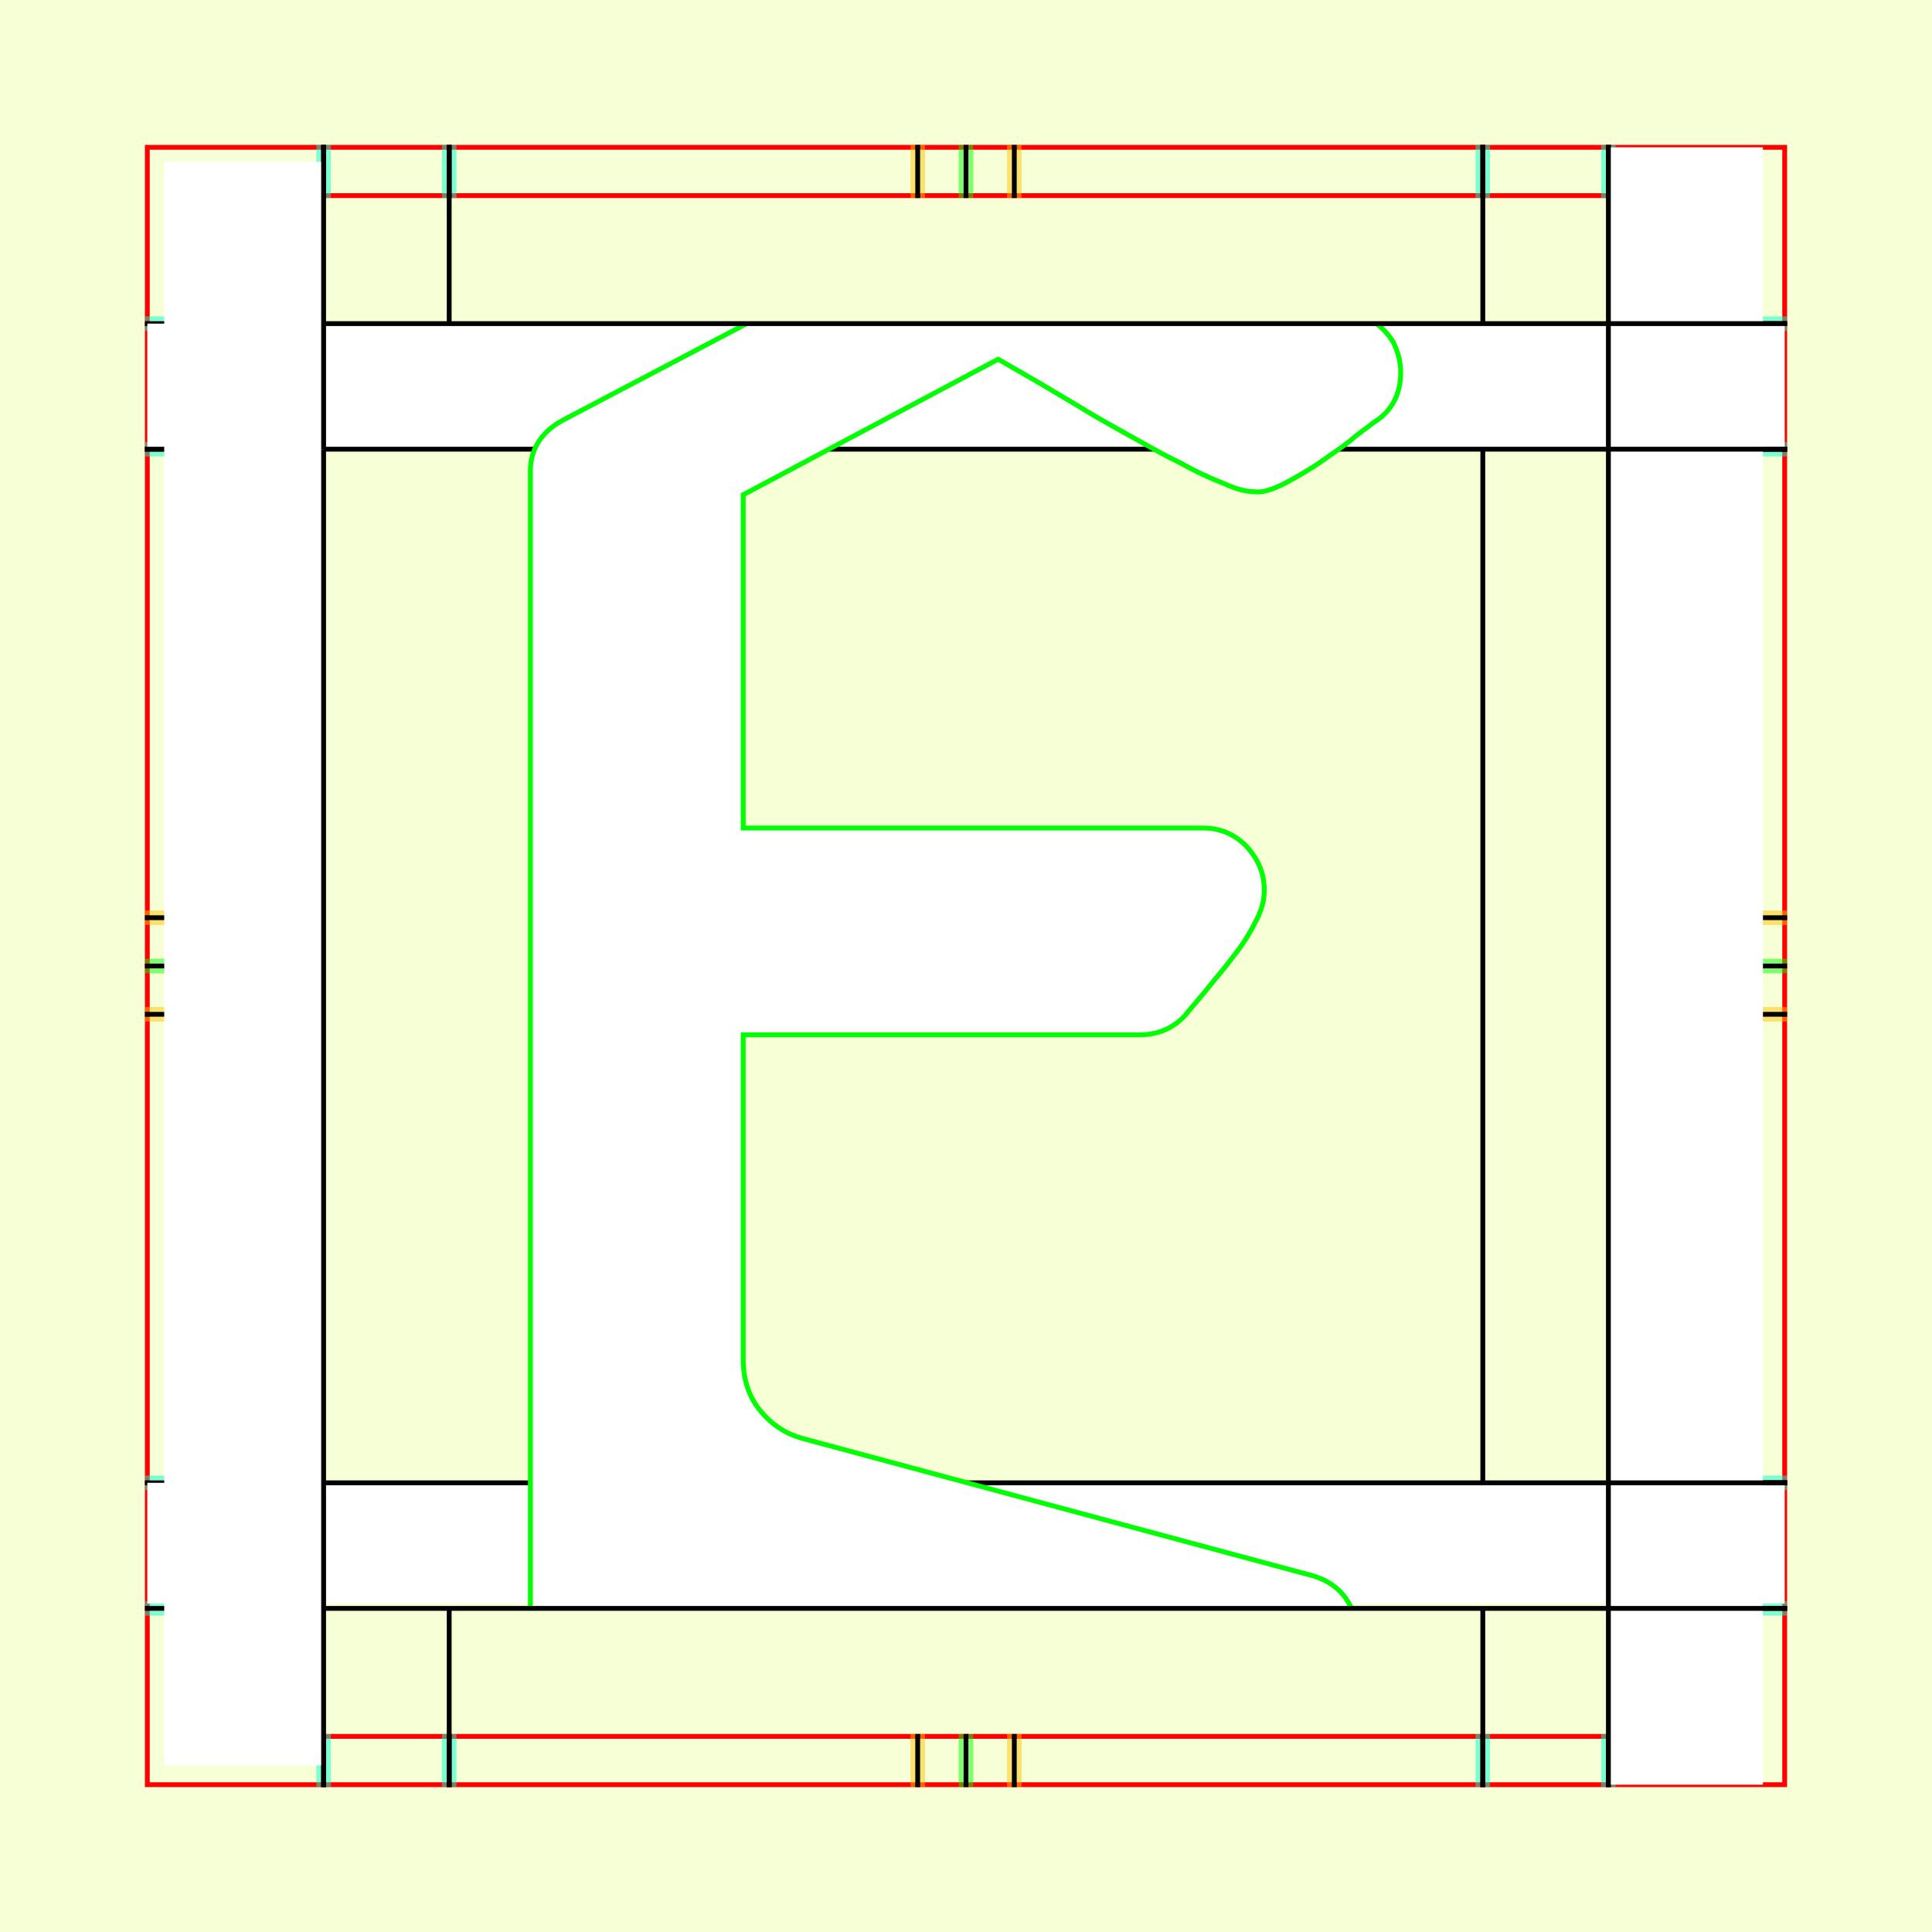 <?xml version="1.0" encoding="UTF-8" standalone="no"?>
<!-- Created with Inkscape (http://www.inkscape.org/) -->

<svg
   xmlns:dc="http://purl.org/dc/elements/1.1/"
   xmlns:cc="http://creativecommons.org/ns#"
   xmlns:rdf="http://www.w3.org/1999/02/22-rdf-syntax-ns#"
   xmlns:svg="http://www.w3.org/2000/svg"
   xmlns="http://www.w3.org/2000/svg"
   xmlns:sodipodi="http://sodipodi.sourceforge.net/DTD/sodipodi-0.dtd"
   xmlns:inkscape="http://www.inkscape.org/namespaces/inkscape"
   style="display:inline"
   sodipodi:docname="161212_EEEE_00_UW_00_UW_.svg"
   inkscape:version="0.48.3.1 r9886"
   version="1.1"
   id="svg2902"
   height="400"
   width="400">
  <rect width="100%" height="100%" fill="#333333" stroke="none"/>
  <sodipodi:namedview
     id="base"
     pagecolor="#f0f0f0"
     bordercolor="#666666"
     borderopacity="1.0"
     inkscape:pageopacity="1"
     inkscape:pageshadow="2"
     inkscape:zoom="1.2100809"
     inkscape:cx="174.44578"
     inkscape:cy="183.69277"
     inkscape:document-units="px"
     inkscape:current-layer="g3237"
     showgrid="false"
     inkscape:window-width="1018"
     inkscape:window-height="709"
     inkscape:window-x="0"
     inkscape:window-y="1"
     inkscape:window-maximized="0"
     showguides="true"
     inkscape:guide-bbox="true"
     inkscape:snap-bbox="true"
     inkscape:snap-global="false" />
  <defs
     id="defs2904">
    <clipPath
       clipPathUnits="userSpaceOnUse"
       id="clipPath5174">
      <path
         id="path5176"
         style="opacity:0.5;fill:#00ff00;stroke:#00ff00;stroke-width:1px;stroke-linecap:square;display:inline"
         d="m 436.27,600.114 -232.095,134 -169.5,-293.583 232.095,-134 z"
         inkscape:connector-curvature="0"
         sodipodi:nodetypes="ccccc" />
    </clipPath>
    <clipPath
       clipPathUnits="userSpaceOnUse"
       id="clipPath5174-5">
      <path
         id="path5176-9"
         style="opacity:0.5;fill:#00ff00;stroke:#00ff00;stroke-width:1px;stroke-linecap:square;display:inline"
         d="m 436.27,600.114 -232.095,134 -169.5,-293.583 232.095,-134 z"
         inkscape:connector-curvature="0"
         sodipodi:nodetypes="ccccc" />
    </clipPath>
    <clipPath
       clipPathUnits="userSpaceOnUse"
       id="clipPath3238">
      <path
         sodipodi:nodetypes="ccccc"
         inkscape:connector-curvature="0"
         d="m 461.27,643.416 -232.095,134 -169.5,-293.583 232.095,-134 z"
         style="opacity:0.5;fill:#00ff00;stroke:#00ff00;stroke-width:1px;stroke-linecap:square;display:inline"
         id="path3240" />
    </clipPath>
  </defs>
  
tmp/TMP.change:<g
     inkscape:groupmode="layer"
     id="bg"
     inkscape:label="XX_BG"
     sodipodi:insensitive="true">
    <path
       style="fill:#f6ffd5"
       d="M 400,0 400,400 0,400 0,0 z"
       id="bgrect"
       inkscape:connector-curvature="0" />
  </g>
  
tmp/TMP.change:<g
     inkscape:label="XX_Referenz"
     inkscape:groupmode="layer"
     id="XX_referenz"
     style="display:inline"
     sodipodi:insensitive="true">
    <path
       id="innerframe"
       style="fill:none;stroke:#ff0000;stroke-width:1"
       d="m 40.5,40.5 319,0 0,319 -319,0 0,-319 z"
       inkscape:label="#innerframe"
       sodipodi:insensitive="true"
       inkscape:connector-curvature="0" />
    <path
       id="outerframe"
       style="fill:none;stroke:#ff0000;stroke-width:1"
       d="m 30.5,30.5 339,0 0,339 -339,0 0,-339 z"
       inkscape:label="#outerframe"
       sodipodi:nodetypes="ccccc"
       sodipodi:insensitive="true"
       inkscape:connector-curvature="0" />
    <path
       style="opacity:0.5;fill:none;stroke:#ffc200;stroke-width:1px;stroke-linecap:square"
       d="m 189,30.5 0,10"
       id="ref-S-top-1"
       sodipodi:insensitive="true"
       inkscape:connector-curvature="0" />
    <path
       style="opacity:0.5;fill:none;stroke:#ffc200;stroke-width:1px;stroke-linecap:square"
       d="m 191,30.5 0,10"
       id="ref-S-top-2"
       sodipodi:insensitive="true"
       inkscape:connector-curvature="0" />
    <path
       style="opacity:0.5;fill:none;stroke:#ffc200;stroke-width:1px;stroke-linecap:square"
       d="m 209,30.5 0,10"
       id="ref-S-top-3"
       sodipodi:insensitive="true"
       inkscape:connector-curvature="0" />
    <path
       style="opacity:0.5;fill:none;stroke:#ffc200;stroke-width:1px;stroke-linecap:square"
       d="m 211,30.5 0,10"
       id="ref-S-top-4"
       sodipodi:insensitive="true"
       inkscape:connector-curvature="0" />
    <path
       style="opacity:0.5;fill:none;stroke:#00ff00;stroke-width:1px;stroke-linecap:square"
       d="m 199,30.5 0,10"
       id="ref-I-top-1"
       sodipodi:insensitive="true"
       inkscape:connector-curvature="0" />
    <path
       style="opacity:0.5;fill:none;stroke:#00ff00;stroke-width:1px;stroke-linecap:square"
       d="m 201,30.5 0,10"
       id="ref-I-top-2"
       sodipodi:insensitive="true"
       inkscape:connector-curvature="0" />
    <path
       style="opacity:0.5;fill:none;stroke:#00ffcc;stroke-width:1px;stroke-linecap:square"
       d="m 66,30.5 0,10"
       id="ref-C-top-1"
       sodipodi:insensitive="true"
       inkscape:connector-curvature="0" />
    <path
       style="opacity:0.5;fill:none;stroke:#00ffcc;stroke-width:1px;stroke-linecap:square"
       d="m 68,30.5 0,10"
       id="ref-C-top-2"
       sodipodi:insensitive="true"
       inkscape:connector-curvature="0" />
    <path
       style="opacity:0.5;fill:none;stroke:#00ffcc;stroke-width:1px;stroke-linecap:square"
       d="m 92,30.5 0,10"
       id="ref-C-top-3"
       sodipodi:insensitive="true"
       inkscape:connector-curvature="0" />
    <path
       style="opacity:0.5;fill:none;stroke:#00ffcc;stroke-width:1px;stroke-linecap:square"
       d="m 94,30.5 0,10"
       id="ref-C-top-4"
       sodipodi:insensitive="true"
       inkscape:connector-curvature="0" />
    <path
       style="opacity:0.5;fill:none;stroke:#00ffcc;stroke-width:1px;stroke-linecap:square"
       d="m 306,30.5 0,10"
       id="ref-C-top-5"
       sodipodi:insensitive="true"
       inkscape:connector-curvature="0" />
    <path
       style="opacity:0.5;fill:none;stroke:#00ffcc;stroke-width:1px;stroke-linecap:square"
       d="m 308,30.5 0,10"
       id="ref-C-top-6"
       sodipodi:insensitive="true"
       inkscape:connector-curvature="0" />
    <path
       style="opacity:0.5;fill:none;stroke:#00ffcc;stroke-width:1px;stroke-linecap:square"
       d="m 332,30.5 0,10"
       id="ref-C-top-7"
       sodipodi:insensitive="true"
       inkscape:connector-curvature="0" />
    <path
       style="opacity:0.5;fill:none;stroke:#00ffcc;stroke-width:1px;stroke-linecap:square"
       d="m 334,30.5 0,10"
       id="ref-C-top-8"
       sodipodi:insensitive="true"
       inkscape:connector-curvature="0" />
    <path
       style="opacity:0.5;fill:none;stroke:#ffc200;stroke-width:1px;stroke-linecap:square"
       d="m 369.5,189 -10,0"
       id="ref-S-right-1"
       sodipodi:insensitive="true"
       inkscape:connector-curvature="0" />
    <path
       style="opacity:0.5;fill:none;stroke:#ffc200;stroke-width:1px;stroke-linecap:square"
       d="m 369.5,191 -10,0"
       id="ref-S-right-2"
       sodipodi:insensitive="true"
       inkscape:connector-curvature="0" />
    <path
       style="opacity:0.5;fill:none;stroke:#ffc200;stroke-width:1px;stroke-linecap:square"
       d="m 369.5,209 -10,0"
       id="ref-S-right-3"
       sodipodi:insensitive="true"
       inkscape:connector-curvature="0" />
    <path
       style="opacity:0.5;fill:none;stroke:#ffc200;stroke-width:1px;stroke-linecap:square"
       d="m 369.5,211 -10,0"
       id="ref-S-right-4"
       sodipodi:insensitive="true"
       inkscape:connector-curvature="0" />
    <path
       style="opacity:0.5;fill:none;stroke:#00ff00;stroke-width:1px;stroke-linecap:square"
       d="m 369.5,199 -10,0"
       id="ref-I-right-1"
       sodipodi:insensitive="true"
       inkscape:connector-curvature="0" />
    <path
       style="opacity:0.5;fill:none;stroke:#00ff00;stroke-width:1px;stroke-linecap:square"
       d="m 369.5,201 -10,0"
       id="ref-I-right-2"
       sodipodi:insensitive="true"
       inkscape:connector-curvature="0" />
    <path
       style="opacity:0.5;fill:none;stroke:#00ffcc;stroke-width:1px;stroke-linecap:square"
       d="m 369.5,66 -10,0"
       id="ref-C-right-1"
       sodipodi:insensitive="true"
       inkscape:connector-curvature="0" />
    <path
       style="opacity:0.5;fill:none;stroke:#00ffcc;stroke-width:1px;stroke-linecap:square"
       d="m 369.5,68 -10,0"
       id="ref-C-right-2"
       sodipodi:insensitive="true"
       inkscape:connector-curvature="0" />
    <path
       style="opacity:0.5;fill:none;stroke:#00ffcc;stroke-width:1px;stroke-linecap:square"
       d="m 369.5,92 -10,0"
       id="ref-C-right-3"
       sodipodi:insensitive="true"
       inkscape:connector-curvature="0" />
    <path
       style="opacity:0.5;fill:none;stroke:#00ffcc;stroke-width:1px;stroke-linecap:square"
       d="m 369.5,94 -10,0"
       id="ref-C-right-4"
       sodipodi:insensitive="true"
       inkscape:connector-curvature="0" />
    <path
       style="opacity:0.5;fill:none;stroke:#00ffcc;stroke-width:1px;stroke-linecap:square"
       d="m 369.5,306 -10,0"
       id="ref-C-right-5"
       sodipodi:insensitive="true"
       inkscape:connector-curvature="0" />
    <path
       style="opacity:0.5;fill:none;stroke:#00ffcc;stroke-width:1px;stroke-linecap:square"
       d="m 369.5,308 -10,0"
       id="ref-C-right-6"
       sodipodi:insensitive="true"
       inkscape:connector-curvature="0" />
    <path
       style="opacity:0.5;fill:none;stroke:#00ffcc;stroke-width:1px;stroke-linecap:square"
       d="m 369.5,332 -10,0"
       id="ref-C-right-7"
       sodipodi:insensitive="true"
       inkscape:connector-curvature="0" />
    <path
       style="opacity:0.5;fill:none;stroke:#00ffcc;stroke-width:1px;stroke-linecap:square"
       d="m 369.5,334 -10,0"
       id="ref-C-right-8"
       sodipodi:insensitive="true"
       inkscape:connector-curvature="0" />
    <path
       style="opacity:0.5;fill:none;stroke:#ffc200;stroke-width:1px;stroke-linecap:square"
       d="m 189,369.5 0,-10"
       id="ref-S-bottom-1"
       sodipodi:insensitive="true"
       inkscape:connector-curvature="0" />
    <path
       style="opacity:0.5;fill:none;stroke:#ffc200;stroke-width:1px;stroke-linecap:square"
       d="m 191,369.5 0,-10"
       id="ref-S-bottom-2"
       sodipodi:insensitive="true"
       inkscape:connector-curvature="0" />
    <path
       style="opacity:0.5;fill:none;stroke:#ffc200;stroke-width:1px;stroke-linecap:square"
       d="m 209,369.5 0,-10"
       id="ref-S-bottom-3"
       sodipodi:insensitive="true"
       inkscape:connector-curvature="0" />
    <path
       style="opacity:0.5;fill:none;stroke:#ffc200;stroke-width:1px;stroke-linecap:square"
       d="m 211,369.5 0,-10"
       id="ref-S-bottom-4"
       sodipodi:insensitive="true"
       inkscape:connector-curvature="0" />
    <path
       style="opacity:0.5;fill:none;stroke:#00ff00;stroke-width:1px;stroke-linecap:square"
       d="m 199,369.5 0,-10"
       id="ref-I-bottom-1"
       sodipodi:insensitive="true"
       inkscape:connector-curvature="0" />
    <path
       style="opacity:0.5;fill:none;stroke:#00ff00;stroke-width:1px;stroke-linecap:square"
       d="m 201,369.5 0,-10"
       id="ref-I-bottom-2"
       sodipodi:insensitive="true"
       inkscape:connector-curvature="0" />
    <path
       style="opacity:0.5;fill:none;stroke:#00ffcc;stroke-width:1px;stroke-linecap:square"
       d="m 66,369.5 0,-10"
       id="ref-C-bottom-1"
       sodipodi:insensitive="true"
       inkscape:connector-curvature="0" />
    <path
       style="opacity:0.5;fill:none;stroke:#00ffcc;stroke-width:1px;stroke-linecap:square"
       d="m 68,369.5 0,-10"
       id="ref-C-bottom-2"
       sodipodi:insensitive="true"
       inkscape:connector-curvature="0" />
    <path
       style="opacity:0.5;fill:none;stroke:#00ffcc;stroke-width:1px;stroke-linecap:square"
       d="m 92,369.5 0,-10"
       id="ref-C-bottom-3"
       sodipodi:insensitive="true"
       inkscape:connector-curvature="0" />
    <path
       style="opacity:0.5;fill:none;stroke:#00ffcc;stroke-width:1px;stroke-linecap:square"
       d="m 94,369.5 0,-10"
       id="ref-C-bottom-4"
       sodipodi:insensitive="true"
       inkscape:connector-curvature="0" />
    <path
       style="opacity:0.5;fill:none;stroke:#00ffcc;stroke-width:1px;stroke-linecap:square"
       d="m 306,369.5 0,-10"
       id="ref-C-bottom-5"
       sodipodi:insensitive="true"
       inkscape:connector-curvature="0" />
    <path
       style="opacity:0.5;fill:none;stroke:#00ffcc;stroke-width:1px;stroke-linecap:square"
       d="m 308,369.5 0,-10"
       id="ref-C-bottom-6"
       sodipodi:insensitive="true"
       inkscape:connector-curvature="0" />
    <path
       style="opacity:0.5;fill:none;stroke:#00ffcc;stroke-width:1px;stroke-linecap:square"
       d="m 332,369.5 0,-10"
       id="ref-C-bottom-7"
       sodipodi:insensitive="true"
       inkscape:connector-curvature="0" />
    <path
       style="opacity:0.5;fill:none;stroke:#00ffcc;stroke-width:1px;stroke-linecap:square"
       d="m 334,369.5 0,-10"
       id="ref-C-bottom-8"
       sodipodi:insensitive="true"
       inkscape:connector-curvature="0" />
    <path
       style="opacity:0.5;fill:none;stroke:#ffc200;stroke-width:1px;stroke-linecap:square"
       d="m 30.5,189 10,0"
       id="ref-S-left-1"
       sodipodi:insensitive="true"
       inkscape:connector-curvature="0" />
    <path
       style="opacity:0.5;fill:none;stroke:#ffc200;stroke-width:1px;stroke-linecap:square"
       d="m 30.5,191 10,0"
       id="ref-S-left-2"
       sodipodi:insensitive="true"
       inkscape:connector-curvature="0" />
    <path
       style="opacity:0.5;fill:none;stroke:#ffc200;stroke-width:1px;stroke-linecap:square"
       d="m 30.5,209 10,0"
       id="ref-S-left-3"
       sodipodi:insensitive="true"
       inkscape:connector-curvature="0" />
    <path
       style="opacity:0.5;fill:none;stroke:#ffc200;stroke-width:1px;stroke-linecap:square"
       d="m 30.5,211 10,0"
       id="ref-S-left-4"
       sodipodi:insensitive="true"
       inkscape:connector-curvature="0" />
    <path
       style="opacity:0.5;fill:none;stroke:#00ff00;stroke-width:1px;stroke-linecap:square"
       d="m 40.5,199 -10,0"
       id="ref-I-left-1"
       sodipodi:insensitive="true"
       inkscape:connector-curvature="0" />
    <path
       style="opacity:0.5;fill:none;stroke:#00ff00;stroke-width:1px;stroke-linecap:square"
       d="m 40.5,201 -10,0"
       id="ref-I-left-2"
       sodipodi:insensitive="true"
       inkscape:connector-curvature="0" />
    <path
       style="opacity:0.5;fill:none;stroke:#00ffcc;stroke-width:1px;stroke-linecap:square"
       d="m 30.5,66 10,0"
       id="ref-C-left-1"
       sodipodi:insensitive="true"
       inkscape:connector-curvature="0" />
    <path
       style="opacity:0.5;fill:none;stroke:#00ffcc;stroke-width:1px;stroke-linecap:square"
       d="m 30.5,68 10,0"
       id="ref-C-left-2"
       sodipodi:insensitive="true"
       inkscape:connector-curvature="0" />
    <path
       style="opacity:0.5;fill:none;stroke:#00ffcc;stroke-width:1px;stroke-linecap:square"
       d="m 30.5,92 10,0"
       id="ref-C-left-3"
       sodipodi:insensitive="true"
       inkscape:connector-curvature="0" />
    <path
       style="opacity:0.5;fill:none;stroke:#00ffcc;stroke-width:1px;stroke-linecap:square"
       d="m 30.5,94 10,0"
       id="ref-C-left-4"
       sodipodi:insensitive="true"
       inkscape:connector-curvature="0" />
    <path
       style="opacity:0.5;fill:none;stroke:#00ffcc;stroke-width:1px;stroke-linecap:square"
       d="m 30.5,306 10,0"
       id="ref-C-left-5"
       sodipodi:insensitive="true"
       inkscape:connector-curvature="0" />
    <path
       style="opacity:0.5;fill:none;stroke:#00ffcc;stroke-width:1px;stroke-linecap:square"
       d="m 30.5,308 10,0"
       id="ref-C-left-6"
       sodipodi:insensitive="true"
       inkscape:connector-curvature="0" />
    <path
       style="opacity:0.5;fill:none;stroke:#00ffcc;stroke-width:1px;stroke-linecap:square"
       d="m 30.5,332 10,0"
       id="ref-C-left-7"
       sodipodi:insensitive="true"
       inkscape:connector-curvature="0" />
    <path
       style="opacity:0.5;fill:none;stroke:#00ffcc;stroke-width:1px;stroke-linecap:square"
       d="m 30.5,334 10,0"
       id="ref-C-left-8"
       sodipodi:insensitive="true"
       inkscape:connector-curvature="0" />
    <path
       style="fill:none;stroke:#000000;stroke-width:1px;stroke-linecap:square"
       d="m 190,30.5 0,10"
       id="S-top-1"
       inkscape:connector-curvature="0" />
    <path
       style="fill:none;stroke:#000000;stroke-width:1px;stroke-linecap:square"
       d="m 210,30.5 0,10"
       id="S-top-2"
       inkscape:connector-curvature="0" />
    <path
       style="fill:none;stroke:#000000;stroke-width:1px;stroke-linecap:square"
       d="m 369.5,190 -10,0"
       id="S-right-1"
       inkscape:connector-curvature="0" />
    <path
       style="fill:none;stroke:#000000;stroke-width:1px;stroke-linecap:square"
       d="m 369.5,210 -10,0"
       id="S-right-2"
       inkscape:connector-curvature="0" />
    <path
       style="fill:none;stroke:#000000;stroke-width:1px;stroke-linecap:square"
       d="m 190,369.5 0,-10"
       id="S-bottom-1"
       inkscape:connector-curvature="0" />
    <path
       style="fill:none;stroke:#000000;stroke-width:1px;stroke-linecap:square"
       d="m 210,369.5 0,-10"
       id="S-bottom-2"
       inkscape:connector-curvature="0" />
    <path
       style="fill:none;stroke:#000000;stroke-width:1px;stroke-linecap:square"
       d="m 30.5,190 10,0"
       id="S-left-1"
       inkscape:connector-curvature="0" />
    <path
       style="fill:none;stroke:#000000;stroke-width:1px;stroke-linecap:square"
       d="m 30.5,210 10,0"
       id="S-left-2"
       inkscape:connector-curvature="0" />
    <path
       style="fill:none;stroke:#000000;stroke-width:1px;stroke-linecap:square"
       d="m 200,30.5 0,10"
       id="I-top-1"
       inkscape:connector-curvature="0" />
    <path
       style="fill:none;stroke:#000000;stroke-width:1px;stroke-linecap:square"
       d="m 369.5,200 -10,0"
       id="I-right-1"
       inkscape:connector-curvature="0" />
    <path
       style="fill:none;stroke:#000000;stroke-width:1px;stroke-linecap:square"
       d="m 200,369.5 0,-10"
       id="I-bottom-1"
       inkscape:connector-curvature="0" />
    <path
       style="fill:none;stroke:#000000;stroke-width:1px;stroke-linecap:square"
       d="m 40.5,200 -10,0"
       id="I-left-1"
       inkscape:connector-curvature="0" />
    <path
       style="fill:none;stroke:#000000;stroke-width:1px;stroke-linecap:square"
       d="m 67,30.5 0,10"
       id="C-top-1"
       inkscape:connector-curvature="0" />
    <path
       style="fill:none;stroke:#000000;stroke-width:1px;stroke-linecap:square"
       d="m 93,30.5 0,10"
       id="C-top-2"
       inkscape:connector-curvature="0" />
    <path
       style="fill:none;stroke:#000000;stroke-width:1px;stroke-linecap:square"
       d="m 307,30.5 0,10"
       id="C-top-3"
       inkscape:connector-curvature="0" />
    <path
       style="fill:none;stroke:#000000;stroke-width:1px;stroke-linecap:square"
       d="m 333,30.5 0,10"
       id="C-top-4"
       inkscape:connector-curvature="0" />
    <path
       style="fill:none;stroke:#000000;stroke-width:1px;stroke-linecap:square"
       d="m 369.5,67 -10,0"
       id="C-right-1"
       inkscape:connector-curvature="0" />
    <path
       style="fill:none;stroke:#000000;stroke-width:1px;stroke-linecap:square"
       d="m 369.5,93 -10,0"
       id="C-right-2"
       inkscape:connector-curvature="0" />
    <path
       style="fill:none;stroke:#000000;stroke-width:1px;stroke-linecap:square"
       d="m 369.5,307 -10,0"
       id="C-right-3"
       inkscape:connector-curvature="0" />
    <path
       style="fill:none;stroke:#000000;stroke-width:1px;stroke-linecap:square"
       d="m 369.5,333 -10,0"
       id="C-right-4"
       inkscape:connector-curvature="0" />
    <path
       style="fill:none;stroke:#000000;stroke-width:1px;stroke-linecap:square"
       d="m 67,369.5 0,-10"
       id="C-bottom-1"
       inkscape:connector-curvature="0" />
    <path
       style="fill:none;stroke:#000000;stroke-width:1px;stroke-linecap:square"
       d="m 93,369.5 0,-10"
       id="C-bottom-2"
       inkscape:connector-curvature="0" />
    <path
       style="fill:none;stroke:#000000;stroke-width:1px;stroke-linecap:square"
       d="m 307,369.5 0,-10"
       id="C-bottom-3"
       inkscape:connector-curvature="0" />
    <path
       style="fill:none;stroke:#000000;stroke-width:1px;stroke-linecap:square"
       d="m 333,369.5 0,-10"
       id="C-bottom-4"
       inkscape:connector-curvature="0" />
    <path
       style="fill:none;stroke:#000000;stroke-width:1px;stroke-linecap:square"
       d="m 30.5,67 10,0"
       id="C-left-1"
       inkscape:connector-curvature="0" />
    <path
       style="fill:none;stroke:#000000;stroke-width:1px;stroke-linecap:square"
       d="m 30.5,93 10,0"
       id="C-left-2"
       inkscape:connector-curvature="0" />
    <path
       style="fill:none;stroke:#000000;stroke-width:1px;stroke-linecap:square"
       d="m 30.5,307 10,0"
       id="C-left-3"
       inkscape:connector-curvature="0" />
    <path
       style="fill:none;stroke:#000000;stroke-width:1px;stroke-linecap:square"
       d="m 30.5,333 10,0"
       id="C-left-4"
       inkscape:connector-curvature="0" />
  </g>
  
tmp/TMP.change:<g
     inkscape:groupmode="layer"
     id="g3149"
     inkscape:label="OKON-001"
     zpos="-300"
     style="display:inline">
    <path
       sodipodi:nodetypes="ccccc"
       inkscape:connector-curvature="0"
       id="path3147"
       d="m 30.5,307 0,25 339,0 0,-25 z"
       style="fill:#ffffff;stroke:none;display:inline" />
    <path
       style="fill:#ffffff;stroke:none;display:inline"
       d="m 30.5,67 0,26 339,0 0,-26 z"
       id="path3118"
       inkscape:connector-curvature="0"
       sodipodi:nodetypes="ccccc" />
    <path
       style="fill:none;stroke:#000000;stroke-width:1px;stroke-linecap:square;display:inline"
       d="m 307,93.5 0,213"
       id="path3178-9"
       inkscape:connector-curvature="0"
       sodipodi:nodetypes="cc" />
    <path
       style="fill:none;stroke:#000000;stroke-width:1px;stroke-linecap:square;display:inline"
       d="m 369.5,307 -10,0 -285,0 -10,0"
       id="C-right-3-7"
       inkscape:connector-curvature="0"
       sodipodi:nodetypes="cccc" />
    <path
       style="fill:none;stroke:#000000;stroke-width:1px;stroke-linecap:square;display:inline"
       d="m 30.5,93 10,0 319,0 10,0"
       id="C-left-2-6"
       inkscape:connector-curvature="0"
       sodipodi:nodetypes="cccc" />
  </g>
  
tmp/TMP.master:<g
     zpos="-200"
     style="display:none"
     inkscape:label="EEEE-001"
     id="g3125"
     inkscape:groupmode="layer"
     sodipodi:insensitive="true">
    <path
       style="fill:#ffffff;stroke:none"
       d="m 128.406,67 0,266 148.5,0 c -0.367,-8.773 -5.309,-13.156 -14.625,-13.156 l -105.406,0 0,-121.625 76.75,0 c 9.294,0 14.031,-4.341 14.031,-13.438 0,-9.492 -4.945,-14.25 -14.438,-14.25 l -76.344,0 0,-92.156 104.438,0 c 9.549,0 14.806,-3.788 15.812,-11.375 l -148.719,0 z"
       id="path3136"
       inkscape:connector-curvature="0" />
    <path
       style="fill:none;stroke:#00ff00;stroke-width:1px;display:inline"
       d="m 128.406,67 0,266 m 148.5,0 c -0.367,-8.773 -5.309,-13.156 -14.625,-13.156 l -105.406,0 0,-121.625 76.75,0 c 9.294,0 14.031,-4.341 14.031,-13.438 0,-9.492 -4.945,-14.25 -14.438,-14.25 l -76.344,0 0,-92.156 104.438,0 c 9.549,0 14.806,-3.788 15.812,-11.375"
       id="path3136-6"
       inkscape:connector-curvature="0"
       sodipodi:nodetypes="cccsccsssccsc" />
  </g>
  
tmp/TMP.master:<g
     zpos="-200"
     style="display:none"
     inkscape:label="EEEE-002"
     id="g3141"
     inkscape:groupmode="layer"
     sodipodi:insensitive="true">
    <path
       style="fill:#ffffff;stroke:none"
       d="m 104.406,67 0,133 0,133 190.969,0 c 0.114,-0.852 0.219,-1.709 0.219,-2.594 0,-9.72 -6.498,-17.411 -15.812,-19.031 -1.62,-0.405 -12.145,-0.406 -69.25,-0.406 l -67.219,0 0,-46.156 0,-45.781 29.969,0 c 34.02,0 30.764,-0.006 35.219,-2.031 4.05,-2.025 6.881,-4.856 8.906,-8.906 1.62,-3.24 2.031,-4.45 2.031,-8.5 0,-3.645 -0.411,-5.26 -2.031,-8.5 -2.025,-4.05 -4.856,-6.88 -8.906,-8.5 -4.455,-2.43 -1.199,-2.031 -35.219,-2.031 l -29.969,-0.406 0,-45.781 0,-45.344 67.219,0 c 57.105,0 67.63,-0.406 69.25,-0.406 9.315,-2.025 15.812,-9.716 15.812,-19.031 0,-0.878 -0.075,-1.741 -0.188,-2.594 l -191,0 z"
       id="path3152"
       inkscape:connector-curvature="0" />
    <path
       style="fill:none;stroke:#00ff00;stroke-width:1px;display:inline"
       d="m 104.406,67 0,133 0,133 m 190.969,0 c 0.114,-0.852 0.219,-1.709 0.219,-2.594 0,-9.72 -6.498,-17.411 -15.812,-19.031 -1.62,-0.405 -12.145,-0.406 -69.25,-0.406 l -67.219,0 0,-46.156 0,-45.781 29.969,0 c 34.02,0 30.764,-0.006 35.219,-2.031 4.05,-2.025 6.881,-4.856 8.906,-8.906 1.62,-3.24 2.031,-4.45 2.031,-8.5 0,-3.645 -0.411,-5.26 -2.031,-8.5 -2.025,-4.05 -4.856,-6.88 -8.906,-8.5 -4.455,-2.43 -1.199,-2.031 -35.219,-2.031 l -29.969,-0.406 0,-45.781 0,-45.344 67.219,0 c 57.105,0 67.63,-0.406 69.25,-0.406 9.315,-2.025 15.812,-9.716 15.812,-19.031 0,-0.878 -0.075,-1.741 -0.188,-2.594"
       id="path3152-5"
       inkscape:connector-curvature="0"
       sodipodi:nodetypes="ccccscscccscssscccccscsc" />
  </g>
  
tmp/TMP.master:<g
     zpos="-200"
     style="display:none"
     inkscape:label="EEEE-003"
     id="g3157"
     inkscape:groupmode="layer"
     sodipodi:insensitive="true">
    <path
       style="fill:#ffffff;stroke:none"
       d="m 120.75,67 c -1.499,3.655 -2.25,7.758 -2.25,12.312 l 0,248.25 c 0,1.809 0.3,3.629 0.938,5.438 l 168.438,0 c 1.273,-3.694 1.937,-7.655 1.938,-11.906 -1.7e-4,-8.91 -2.694,-16.341 -8.094,-22.281 C 275.779,291.793 267.53,288.281 257,288.281 l -72.906,0 0,-53.031 75.75,0 c 7.29,1.2e-4 13.086,-3.134 17.406,-9.344 3.78,-5.4 5.656,-12.15 5.656,-20.25 -1.6e-4,-8.64 -2.285,-16.176 -6.875,-22.656 -4.59,-6.48 -10.931,-9.719 -19.031,-9.719 l -72.906,0 0,-57.938 78.969,0 c 8.1,2.4e-4 14.472,-3.102 19.062,-9.312 4.05,-5.4 6.062,-12.286 6.062,-20.656 C 288.187,78.536 286.841,72.42 284.156,67 L 120.75,67 z"
       id="path3168"
       inkscape:connector-curvature="0" />
    <path
       style="fill:none;stroke:#00ff00;stroke-width:1px;display:inline"
       d="m 120.75,67 c -1.499,3.655 -2.25,7.758 -2.25,12.312 l 0,248.25 c 0,1.809 0.3,3.629 0.938,5.438 m 168.438,0 c 1.273,-3.694 1.937,-7.655 1.938,-11.906 -1.7e-4,-8.91 -2.694,-16.341 -8.094,-22.281 C 275.779,291.793 267.53,288.281 257,288.281 l -72.906,0 0,-53.031 75.75,0 c 7.29,1.2e-4 13.086,-3.134 17.406,-9.344 3.78,-5.4 5.656,-12.15 5.656,-20.25 -1.6e-4,-8.64 -2.285,-16.176 -6.875,-22.656 -4.59,-6.48 -10.931,-9.719 -19.031,-9.719 l -72.906,0 0,-57.938 78.969,0 c 8.1,2.4e-4 14.472,-3.102 19.062,-9.312 4.05,-5.4 6.062,-12.286 6.062,-20.656 -1.2e-4,-6.839 -1.346,-12.955 -4.031,-18.375"
       id="path3168-5"
       inkscape:connector-curvature="0"
       sodipodi:nodetypes="cssccccsccccccccccccc" />
  </g>
  
tmp/TMP.master:<g
     zpos="-200"
     style="display:none"
     inkscape:label="EEEE-004"
     id="g3173"
     inkscape:groupmode="layer"
     sodipodi:insensitive="true">
    <path
       style="fill:#ffffff;stroke:none"
       d="m 110.312,67 0,266 180.938,0 0,-27.406 -132.875,0 0,-91.156 112.719,0 0,-38.562 -112.719,0 0,-81.281 131.5,0 0,-27.594 -179.562,0 z"
       id="path3184"
       inkscape:connector-curvature="0" />
    <path
       style="fill:none;stroke:#00ff00;stroke-width:1px;display:inline"
       d="m 110.312,67 0,266 m 180.938,0 0,-27.406 -132.875,0 0,-91.156 112.719,0 0,-38.562 -112.719,0 0,-81.281 131.5,0 0,-27.594"
       id="path3184-2"
       inkscape:connector-curvature="0"
       sodipodi:nodetypes="cccccccccccc" />
  </g>
  
tmp/TMP.master:<g
     zpos="-200"
     style="display:none"
     inkscape:label="EEEE-005"
     id="g3189"
     inkscape:groupmode="layer"
     sodipodi:insensitive="true">
    <path
       style="fill:#ffffff;stroke:none"
       d="m 159.344,67 -31.781,35.469 0,230.531 156.25,0 1.844,-1.406 -82.719,-28.406 0,-73.438 24.969,0 23.969,-68.531 -48.938,0 0,-62.156 62.656,0 7.812,-32.062 -114.062,0 z"
       id="path3200"
       inkscape:connector-curvature="0" />
    <path
       style="fill:none;stroke:#00ff00;stroke-width:1px;display:inline"
       d="m 159.344,67 -31.781,35.469 0,230.531 m 156.25,0 1.844,-1.406 -82.719,-28.406 0,-73.438 24.969,0 23.969,-68.531 -48.938,0 0,-62.156 62.656,0 L 273.406,67"
       id="path3200-1"
       inkscape:connector-curvature="0"
       sodipodi:nodetypes="ccccccccccccc" />
  </g>
  
tmp/TMP.master:<g
     zpos="-200"
     style="display:none"
     inkscape:label="EEEE-006"
     id="g3205"
     inkscape:groupmode="layer"
     sodipodi:insensitive="true">
    <path
       style="fill:#ffffff;stroke:none;display:inline"
       d="m 219.094,67 c -1.879,2.122 -3.663,4.426 -5.312,6.969 -9.732,15.004 -14.625,32.442 -14.625,52.312 l 60.469,18.25 c -3.939,-2.639 -7.729,-7.381 -11.375,-14.188 C 271.77,110.879 283.938,93.032 283.938,76 c 0,-3.297 -0.521,-6.297 -1.531,-9 l -63.312,0 z m 40.531,77.531 c 2.632,1.763 5.332,2.6 8.094,2.438 l -8.094,-2.438 z"
       id="path3363"
       inkscape:connector-curvature="0" />
    <path
       style="fill:#ffffff;stroke:none"
       d="m 184.5,67 c -14.388,16.219 -21.406,34.858 -21.406,55.625 0,23.925 9.723,44.218 29.188,61.25 -29.197,4.055 -53.942,16.6 -73.812,37.281 -19.87,20.681 -29.594,42.982 -29.594,67.312 0,17.212 4.773,31.936 14.688,44.531 l 46.188,0 c -1.165,-1.24 -2.256,-2.554 -3.281,-3.969 -8.921,-11.76 -13,-25.151 -13,-39.75 0,-21.087 8.939,-41.754 26.781,-61.219 17.843,-19.465 40.551,-31.633 68.938,-36.094 -20.276,-15.41 -30.031,-37.301 -30.031,-65.688 0,-19.87 4.893,-37.308 14.625,-52.312 1.649,-2.542 3.433,-4.847 5.312,-6.969 L 184.5,67 z m 97.906,0 c 1.011,2.703 1.531,5.703 1.531,9 0,17.032 -12.168,34.879 -35.688,54.344 6.083,11.354 12.575,17.031 19.469,16.625 7.705,0 15.389,-6.492 23.094,-19.469 7.705,-12.976 11.781,-27.59 11.781,-43 0,-6.513 -0.845,-12.329 -2.531,-17.5 l -17.656,0 z m 16.125,191.469 c -11.76,24.331 -27.976,45.031 -49.062,62.062 -5.875,4.858 -11.75,8.987 -17.625,12.469 l 24.781,0 c 20.349,-17.349 37.958,-40.087 52.844,-67.625 l -10.938,-6.906 z"
       id="path3216"
       inkscape:connector-curvature="0" />
    <path
       style="fill:none;stroke:#00ff00;stroke-width:1px;display:inline"
       d="m 149.75,333 c -1.165,-1.24 -2.256,-2.554 -3.281,-3.969 -8.921,-11.76 -13,-25.151 -13,-39.75 0,-21.087 8.939,-41.754 26.781,-61.219 17.843,-19.465 40.551,-31.633 68.938,-36.094 -20.276,-15.41 -30.031,-37.301 -30.031,-65.688 0,-19.87 4.893,-37.308 14.625,-52.312 1.649,-2.542 3.433,-4.847 5.312,-6.969 M 184.5,67 c -14.388,16.219 -21.406,34.858 -21.406,55.625 0,23.925 9.723,44.218 29.188,61.25 -29.197,4.055 -53.942,16.6 -73.812,37.281 -19.87,20.681 -29.594,42.982 -29.594,67.312 0,17.212 4.773,31.936 14.688,44.531 M 282.406,67 c 1.011,2.703 1.531,5.703 1.531,9 0,17.032 -12.168,34.879 -35.688,54.344 6.083,11.354 12.575,17.031 19.469,16.625 7.705,0 15.389,-6.492 23.094,-19.469 7.705,-12.976 11.781,-27.59 11.781,-43 0,-6.513 -0.845,-12.329 -2.531,-17.5 M 256.625,333 c 20.349,-17.349 37.958,-40.087 52.844,-67.625 l -10.938,-6.906 c -11.76,24.331 -27.976,45.031 -49.062,62.062 -5.875,4.858 -11.75,8.987 -17.625,12.469"
       id="path3216-7"
       inkscape:connector-curvature="0"
       sodipodi:nodetypes="ccsscssccscssccsccsscccccc" />
  </g>
  
tmp/TMP.master:<g
     zpos="-200"
     style="display:inline"
     inkscape:label="EEEE-007"
     id="g3221"
     inkscape:groupmode="layer"
     sodipodi:insensitive="true">
    <path
       style="fill:#ffffff;stroke:none"
       d="m 154.594,67 -38.125,20.031 c -4.573,2.494 -6.864,6.262 -6.656,11.25 l 0,234.719 170.031,0 c -0.361,-0.734 -0.78,-1.451 -1.25,-2.156 -1.663,-2.286 -3.954,-3.731 -6.656,-4.562 L 166.125,297.812 c -3.741,-1.039 -6.651,-3.121 -8.938,-6.031 -2.286,-2.91 -3.312,-6.446 -3.312,-10.188 l 0,-67.344 82.094,0 c 4.157,0 7.693,-1.675 10.188,-5 1.039,-1.247 2.494,-2.89 4.156,-4.969 1.663,-2.078 3.525,-4.182 5.188,-6.469 1.663,-2.078 3.128,-4.35 4.375,-6.844 1.247,-2.286 1.875,-4.37 1.875,-6.656 0,-3.533 -1.256,-6.454 -3.75,-9.156 -2.494,-2.494 -5.404,-3.719 -8.938,-3.719 l -95.188,0 0,-69 52.781,-28.062 c 1.455,0.831 3.559,2.056 6.469,3.719 2.91,1.663 5.998,3.547 9.531,5.625 3.325,2.078 7.071,4.172 10.812,6.25 3.741,2.078 7.279,4.15 10.812,5.812 3.325,1.871 6.454,3.305 9.156,4.344 2.702,1.247 4.775,1.688 6.438,1.688 1.455,0.208 3.537,-0.44 6.031,-1.688 2.286,-1.247 4.568,-2.494 7.062,-4.156 2.286,-1.663 4.578,-3.119 6.656,-4.781 1.871,-1.663 3.534,-2.68 4.781,-3.719 C 288.147,85.182 290,81.635 290,77.062 c 0,-2.286 -0.617,-4.359 -1.656,-6.438 -0.943,-1.415 -2.014,-2.599 -3.375,-3.625 l -130.375,0 z"
       id="path3232"
       inkscape:connector-curvature="0" />
    <path
       style="fill:none;stroke:#00ff00;stroke-width:1px;display:inline"
       d="m 154.594,67 -38.125,20.031 c -4.573,2.494 -6.864,6.262 -6.656,11.25 l 0,234.719 m 170.031,0 c -0.361,-0.734 -0.78,-1.451 -1.25,-2.156 -1.663,-2.286 -3.954,-3.731 -6.656,-4.562 L 166.125,297.812 c -3.741,-1.039 -6.651,-3.121 -8.938,-6.031 -2.286,-2.91 -3.312,-6.446 -3.312,-10.188 l 0,-67.344 82.094,0 c 4.157,0 7.693,-1.675 10.188,-5 1.039,-1.247 2.494,-2.89 4.156,-4.969 1.663,-2.078 3.525,-4.182 5.188,-6.469 1.663,-2.078 3.128,-4.35 4.375,-6.844 1.247,-2.286 1.875,-4.37 1.875,-6.656 0,-3.533 -1.256,-6.454 -3.75,-9.156 -2.494,-2.494 -5.404,-3.719 -8.938,-3.719 l -95.188,0 0,-69 52.781,-28.062 c 1.455,0.831 3.559,2.056 6.469,3.719 2.91,1.663 5.998,3.547 9.531,5.625 3.325,2.078 7.071,4.172 10.812,6.25 3.741,2.078 7.279,4.15 10.812,5.812 3.325,1.871 6.454,3.305 9.156,4.344 2.702,1.247 4.775,1.688 6.438,1.688 1.455,0.208 3.537,-0.44 6.031,-1.688 2.286,-1.247 4.568,-2.494 7.062,-4.156 2.286,-1.663 4.578,-3.119 6.656,-4.781 1.871,-1.663 3.534,-2.68 4.781,-3.719 C 288.147,85.182 290,81.635 290,77.062 c 0,-2.286 -0.617,-4.359 -1.656,-6.438 -0.943,-1.415 -2.014,-2.599 -3.375,-3.625"
       id="path3232-9"
       inkscape:connector-curvature="0"
       sodipodi:nodetypes="ccccccccsscscsccscscccscscccccccscc" />
  </g>
  
tmp/TMP.master:<g
     zpos="-200"
     style="display:none"
     inkscape:label="EEEE-008"
     id="g3237"
     inkscape:groupmode="layer"
     sodipodi:insensitive="true">
    <path
       style="fill:#ffffff;stroke:none"
       d="m 90.594,67 0,37.062 c 8.452,0.376 14.65,1.497 18.594,3 3.756,1.69 6.404,4.711 7.906,9.031 1.503,4.508 2.25,11.453 2.25,21.031 l 0,123.812 c 0,9.766 -0.747,16.711 -2.25,21.031 -1.503,4.508 -4.15,7.529 -7.906,9.031 -3.756,1.69 -9.954,2.624 -18.594,3 l 0,39 213.125,0 c -1.681,-17.266 -2.406,-35.72 -2.406,-55.719 0,-13.147 0.405,-24.049 1.156,-32.312 l -8.844,0 c -3.193,20.284 -7.896,36.261 -13.906,48.281 -6.198,12.02 -13.704,20.647 -22.531,25.906 -8.827,5.259 -19.167,7.719 -31.188,7.719 l -18.969,0 c -7.888,0 -13.713,-0.56 -17.281,-1.875 -3.568,-1.127 -5.998,-3.775 -7.312,-7.531 -1.315,-3.756 -1.875,-9.767 -1.875,-18.031 l 0,-96.906 12.406,0 c 26.294,0 41.866,17.099 46.938,50.906 l 8.844,0 c -1.503,-23.289 -2.25,-41.509 -2.25,-54.656 L 246.312,180.375 c 0,-11.457 0.373,-23.479 1.312,-36.25 l -8.844,0 c -2.817,13.898 -7.707,25.733 -14.656,35.688 -7.137,10.142 -17.446,15.031 -31.156,15.031 l -12.406,0 0,-95.219 c 0,-8.264 0.56,-14.275 1.875,-18.031 1.315,-3.756 3.744,-6.217 7.312,-7.531 3.568,-1.127 9.393,-1.875 17.281,-1.875 l 15.781,0 c 12.02,0 22.361,2.43 30.625,6.938 8.264,4.695 15.21,12.419 20.656,23.312 5.259,10.893 9.214,25.532 11.844,43.938 l 8.812,0 c -0.751,-6.198 -1.125,-14.825 -1.125,-26.094 0,-15.75 0.665,-33.53 2.312,-53.281 L 90.594,67 z"
       id="path3248"
       inkscape:connector-curvature="0" />
    <path
       style="fill:none;stroke:#00ff00;stroke-width:1px;display:inline"
       d="m 303.719,333 c -1.681,-17.266 -2.406,-35.72 -2.406,-55.719 0,-13.147 0.405,-24.049 1.156,-32.312 l -8.844,0 c -3.193,20.284 -7.896,36.261 -13.906,48.281 -6.198,12.02 -13.704,20.647 -22.531,25.906 -8.827,5.259 -19.167,7.719 -31.188,7.719 l -18.969,0 c -7.888,0 -13.713,-0.56 -17.281,-1.875 -3.568,-1.127 -5.998,-3.775 -7.312,-7.531 -1.315,-3.756 -1.875,-9.767 -1.875,-18.031 l 0,-96.906 12.406,0 c 26.294,0 41.866,17.099 46.938,50.906 l 8.844,0 c -1.503,-23.289 -2.25,-41.509 -2.25,-54.656 L 246.312,180.375 c 0,-11.457 0.373,-23.479 1.312,-36.25 l -8.844,0 c -2.817,13.898 -7.707,25.733 -14.656,35.688 -7.137,10.142 -17.446,15.031 -31.156,15.031 l -12.406,0 0,-95.219 c 0,-8.264 0.56,-14.275 1.875,-18.031 1.315,-3.756 3.744,-6.217 7.312,-7.531 3.568,-1.127 9.393,-1.875 17.281,-1.875 l 15.781,0 c 12.02,0 22.361,2.43 30.625,6.938 8.264,4.695 15.21,12.419 20.656,23.312 5.259,10.893 9.214,25.532 11.844,43.938 l 8.812,0 c -0.751,-6.198 -1.125,-14.825 -1.125,-26.094 0,-15.75 0.665,-33.53 2.312,-53.281 m -205.344,0 0,37.062 c 8.452,0.376 14.65,1.497 18.594,3 3.756,1.69 6.404,4.711 7.906,9.031 1.503,4.508 2.25,11.453 2.25,21.031 l 0,123.812 c 0,9.766 -0.747,16.711 -2.25,21.031 -1.503,4.508 -4.15,7.529 -7.906,9.031 -3.756,1.69 -9.954,2.624 -18.594,3 l 0,39"
       id="path3248-6"
       inkscape:connector-curvature="0"
       sodipodi:nodetypes="cscccssscsscscccccccscsscssccccscccccsscccc" />
  </g>
  
tmp/TMP.change:<g
     style="display:inline"
     zpos="-180"
     inkscape:label="UKON-001"
     id="g3155"
     inkscape:groupmode="layer">
    <path
       sodipodi:nodetypes="ccccc"
       inkscape:connector-curvature="0"
       id="path3343"
       d="m 333,369.5 32,0 0,-339 -32,0 z"
       style="fill:#ffffff;stroke:none;display:inline" />
    <path
       style="fill:none;stroke:#000000;stroke-width:1px;stroke-linecap:square;display:inline"
       d="m 307,30.5 0,10 0,26"
       id="path3178-9-2"
       inkscape:connector-curvature="0"
       sodipodi:nodetypes="ccc" />
    <path
       sodipodi:nodetypes="ccc"
       inkscape:connector-curvature="0"
       id="path3409"
       d="m 93,30.5 0,10 0,26"
       style="fill:none;stroke:#000000;stroke-width:1px;stroke-linecap:square;display:inline" />
    <path
       sodipodi:nodetypes="cccc"
       inkscape:connector-curvature="0"
       id="path3153"
       d="m 64.5,67 10,0 285,0 10,0"
       style="fill:none;stroke:#000000;stroke-width:1px;stroke-linecap:square;display:inline" />
    <path
       sodipodi:nodetypes="ccccc"
       inkscape:connector-curvature="0"
       id="path3261"
       d="m 34,365.5 33,0 0,-332 -33,0 z"
       style="fill:#ffffff;stroke:none;display:inline" />
    <path
       style="fill:none;stroke:#000000;stroke-width:1px;stroke-linecap:square;display:inline"
       d="m 307,333.5 0,26 0,10"
       id="path3178-9-1"
       inkscape:connector-curvature="0"
       sodipodi:nodetypes="ccc" />
    <path
       sodipodi:nodetypes="ccc"
       inkscape:connector-curvature="0"
       id="path3411"
       d="m 93,333.5 0,26 0,10"
       style="fill:none;stroke:#000000;stroke-width:1px;stroke-linecap:square;display:inline" />
    <path
       style="fill:none;stroke:#000000;stroke-width:1px;stroke-linecap:square;display:inline"
       d="m 369.5,333 -10,0 -282,0 -10,0"
       id="path3159"
       inkscape:connector-curvature="0"
       sodipodi:nodetypes="cccc" />
    <path
       sodipodi:nodetypes="cc"
       inkscape:connector-curvature="0"
       id="path3236"
       d="m 67,30.5 0,62"
       style="fill:none;stroke:#000000;stroke-width:1px;stroke-linecap:square;display:inline" />
    <path
       sodipodi:nodetypes="cccc"
       inkscape:connector-curvature="0"
       id="path3234"
       d="m 67,93.5 0,10 0,256 0,10"
       style="fill:none;stroke:#000000;stroke-width:1px;stroke-linecap:square;display:inline" />
    <path
       style="fill:none;stroke:#000000;stroke-width:1px;stroke-linecap:square;display:inline"
       d="m 369.5,93 -36,0"
       id="C-right-2-7"
       inkscape:connector-curvature="0"
       sodipodi:nodetypes="cc" />
    <path
       style="fill:none;stroke:#000000;stroke-width:1px;stroke-linecap:square;display:inline"
       d="m 369.5,307 -36,0"
       id="C-right-3-0"
       inkscape:connector-curvature="0"
       sodipodi:nodetypes="cc" />
    <path
       style="fill:none;stroke:#000000;stroke-width:1px;stroke-linecap:square;display:inline"
       d="m 333,30.5 0,10 0,319 0,10"
       id="path3178"
       inkscape:connector-curvature="0"
       sodipodi:nodetypes="cccc" />
  </g>

</svg>
